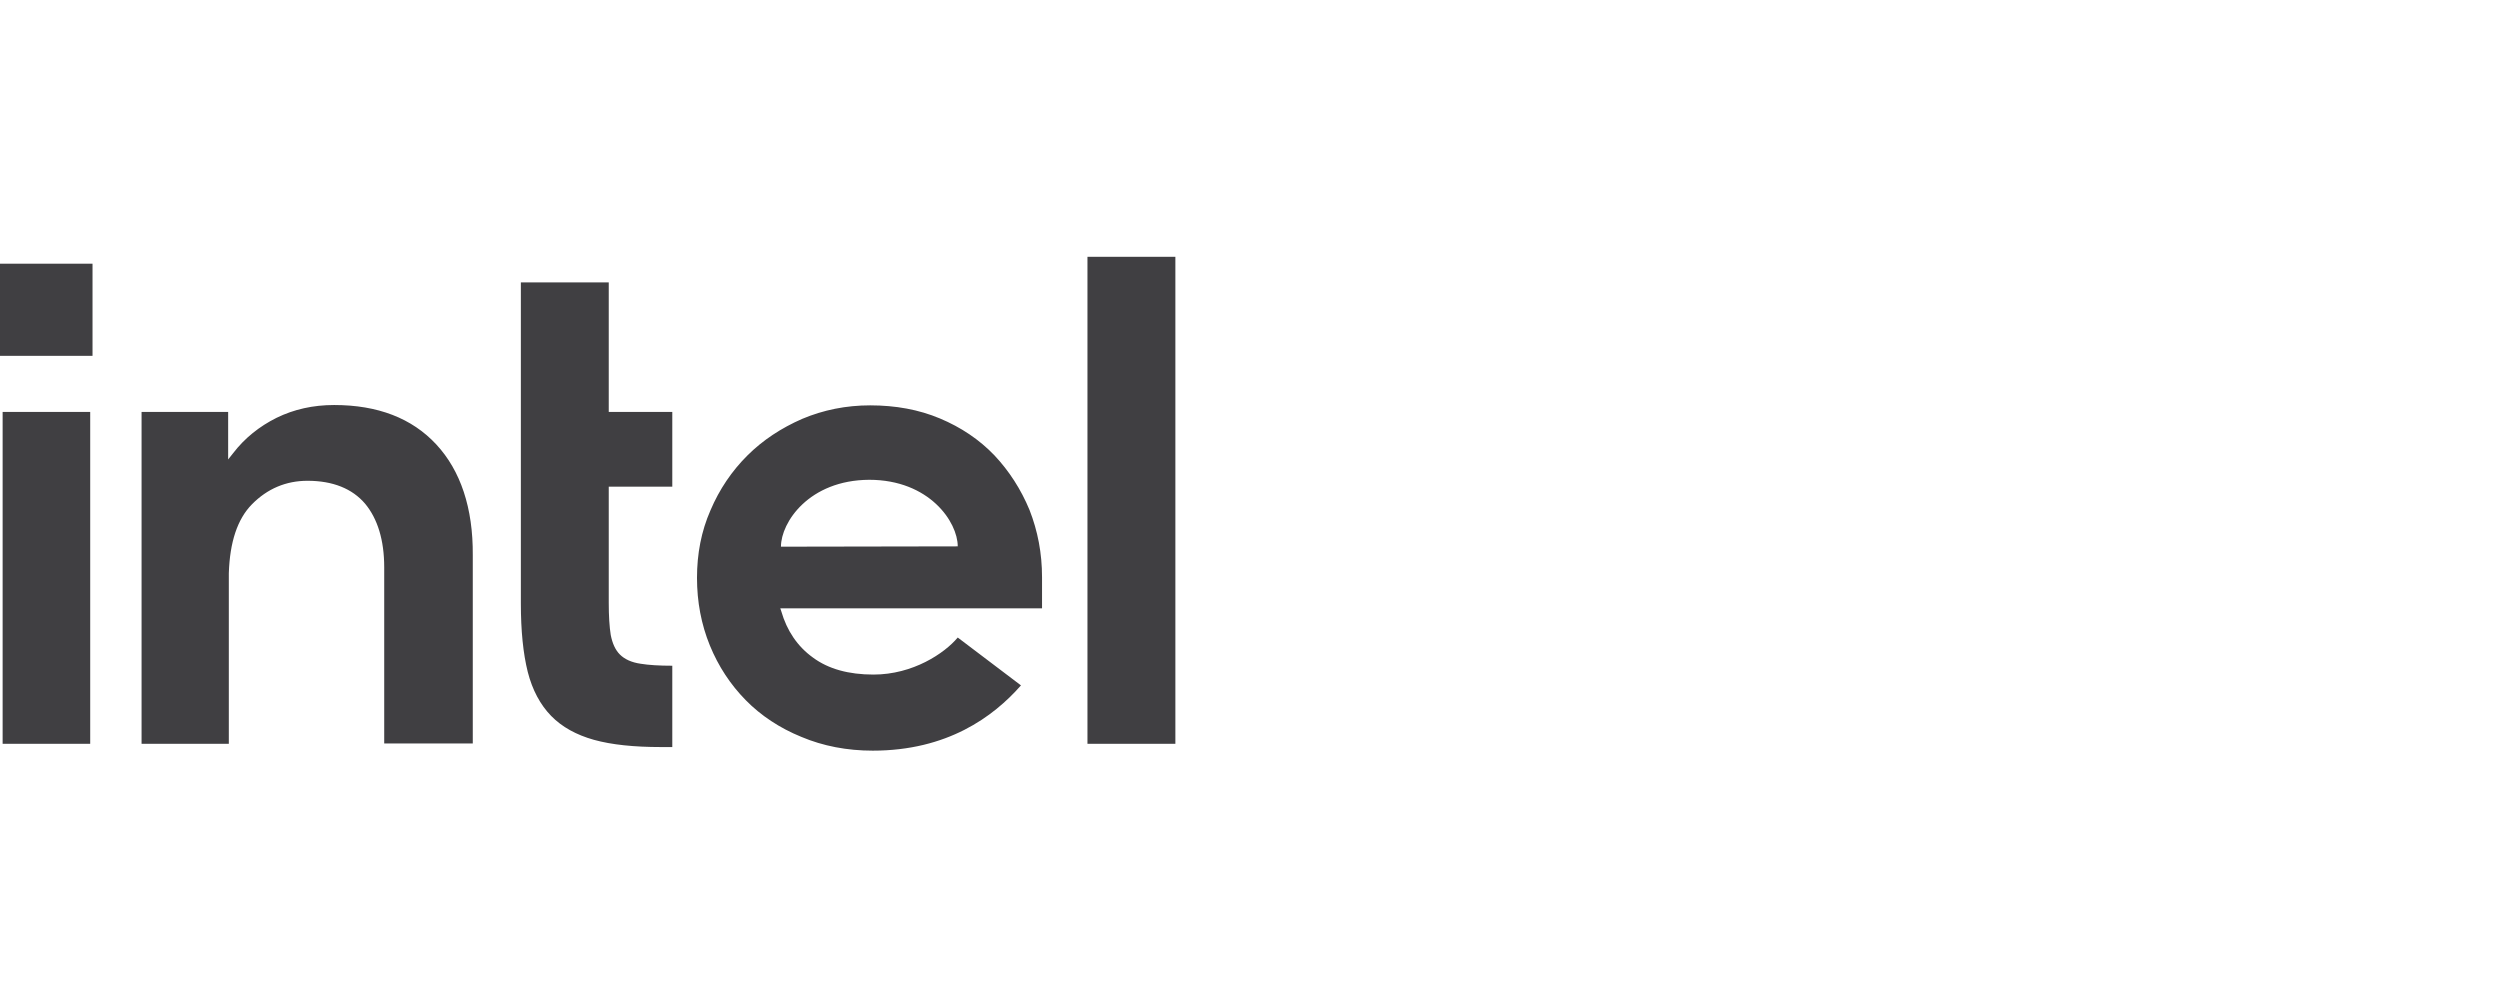 <svg width="134" height="54" viewBox="0 0 134 54" fill="none" xmlns="http://www.w3.org/2000/svg">
<path d="M4.959 14.134H0V19.073H4.959V14.134Z" fill="#403F42"/>
<path d="M4.835 39.866V22.078H0.141V39.866H4.835ZM36.035 40.042V35.683C35.347 35.683 34.765 35.648 34.341 35.577C33.847 35.507 33.477 35.331 33.229 35.085C32.982 34.839 32.824 34.488 32.735 34.031C32.665 33.591 32.629 33.011 32.629 32.308V26.086H36.035V22.078H32.629V15.136H27.918V32.343C27.918 33.802 28.041 35.032 28.288 36.017C28.535 36.983 28.959 37.775 29.541 38.372C30.123 38.97 30.9 39.392 31.835 39.655C32.788 39.919 33.988 40.042 35.418 40.042H36.035ZM63 39.866V13.765H58.288V39.866H63ZM23.382 23.819C22.076 22.412 20.241 21.709 17.912 21.709C16.782 21.709 15.759 21.938 14.824 22.395C13.906 22.852 13.112 23.485 12.494 24.293L12.229 24.627V22.078H7.588V39.866H12.265V30.392V31.043C12.265 30.937 12.265 30.832 12.265 30.726C12.318 29.056 12.724 27.826 13.5 27.035C14.329 26.191 15.335 25.77 16.482 25.77C17.841 25.77 18.882 26.191 19.571 27C20.241 27.808 20.594 28.951 20.594 30.41V39.849H25.341V29.759C25.359 27.228 24.688 25.225 23.382 23.819ZM55.853 30.937C55.853 29.654 55.623 28.459 55.182 27.334C54.724 26.227 54.088 25.242 53.294 24.399C52.482 23.555 51.512 22.905 50.382 22.43C49.253 21.955 48 21.727 46.641 21.727C45.353 21.727 44.135 21.973 43.006 22.448C41.877 22.94 40.888 23.59 40.059 24.416C39.229 25.242 38.559 26.227 38.082 27.352C37.588 28.476 37.359 29.689 37.359 30.972C37.359 32.255 37.588 33.468 38.047 34.593C38.506 35.718 39.159 36.702 39.971 37.528C40.782 38.355 41.788 39.022 42.953 39.497C44.118 39.989 45.406 40.235 46.782 40.235C50.771 40.235 53.241 38.425 54.724 36.737L51.335 34.171C50.629 35.015 48.935 36.157 46.818 36.157C45.494 36.157 44.4 35.859 43.571 35.243C42.741 34.646 42.176 33.802 41.877 32.765L41.824 32.607H55.853V30.937ZM41.859 29.302C41.859 28.002 43.359 25.734 46.588 25.717C49.818 25.717 51.335 27.984 51.335 29.285L41.859 29.302Z" fill="#403F42"/>
</svg>
